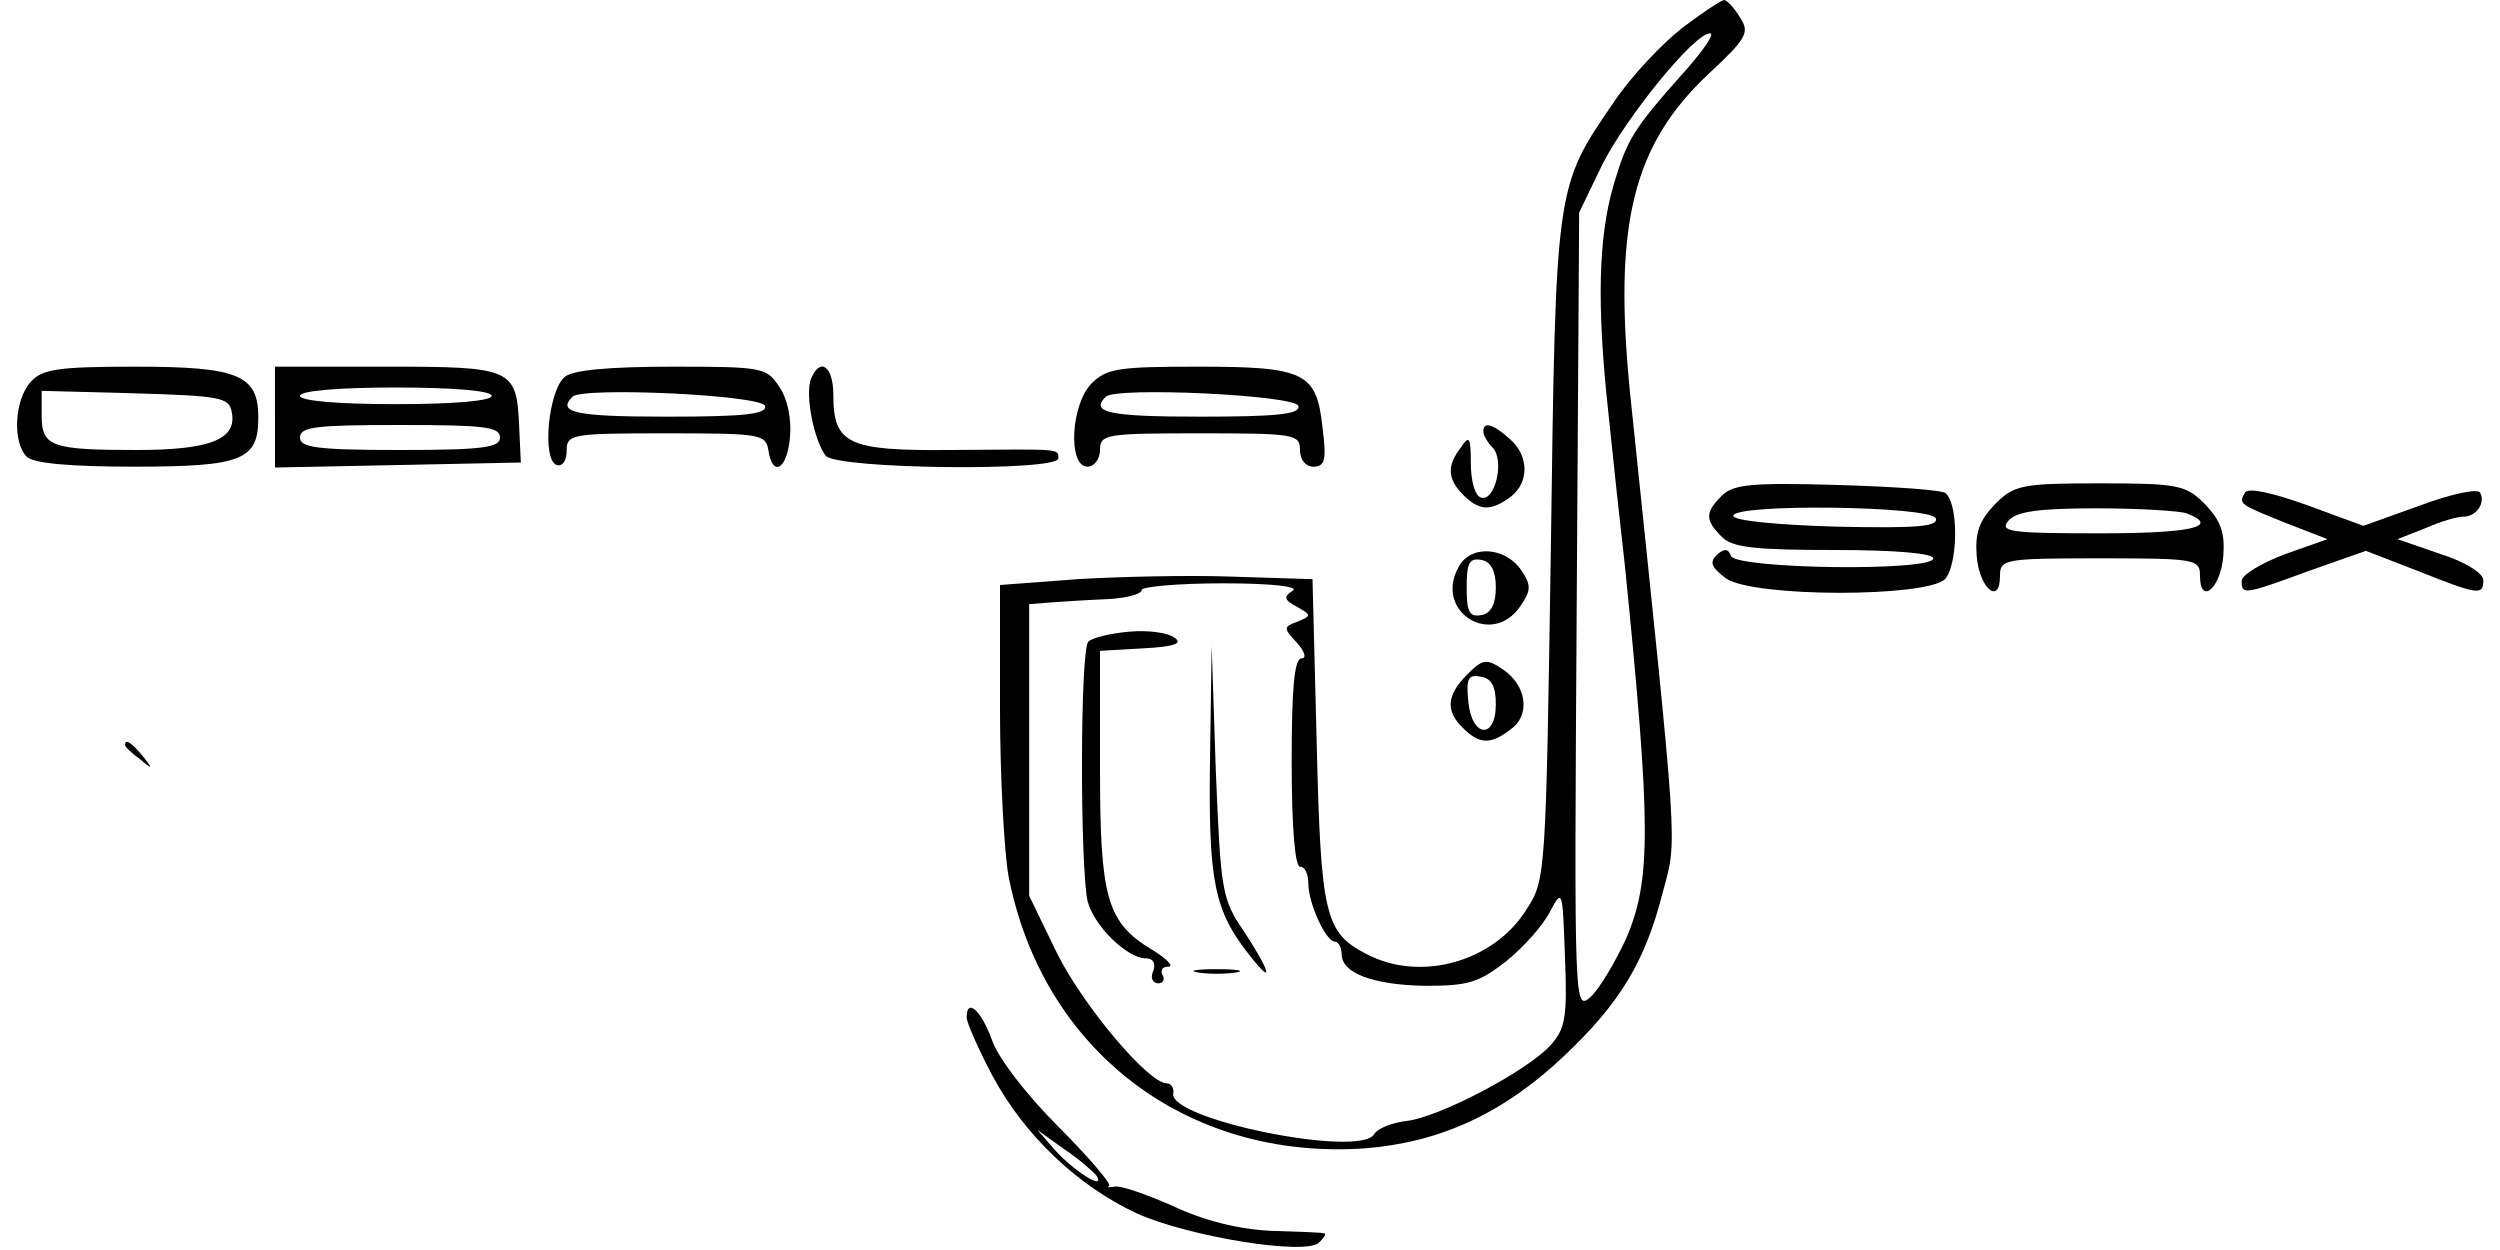  <svg version="1.0" xmlns="http://www.w3.org/2000/svg"  width="300pt" height="150pt" viewBox="0 0 300 150"  preserveAspectRatio="xMidYMid meet">  <g transform="translate(0,150) scale(0.1,-0.1)" fill="#000000" stroke="none"> <path d="M2018 1466 c-24 -19 -61 -58 -81 -88 -71 -103 -70 -100 -76 -538 -6 -388 -6 -396 -29 -431 -39 -63 -127 -88 -192 -54 -50 26 -55 45 -60 255 l-5 195 -95 3 c-52 2 -137 0 -187 -3 l-93 -7 0 -148 c0 -81 5 -171 10 -200 40 -210 214 -343 428 -328 90 7 166 42 238 110 68 64 98 114 119 196 18 68 20 35 -39 601 -20 201 3 297 95 383 45 42 49 49 37 67 -7 12 -16 21 -19 21 -3 0 -26 -15 -51 -34z m6 -49 c-65 -73 -71 -83 -88 -140 -18 -63 -20 -143 -6 -272 5 -49 14 -133 20 -185 31 -309 32 -376 1 -447 -13 -28 -32 -60 -42 -69 -20 -18 -20 -14 -17 462 l3 479 28 58 c29 57 110 157 129 157 6 0 -7 -19 -28 -43z m-473 -626 c-11 -7 -10 -11 5 -19 18 -10 18 -11 1 -18 -17 -6 -17 -8 -1 -25 10 -11 12 -19 6 -19 -9 0 -12 -37 -12 -125 0 -77 4 -125 10 -125 6 0 10 -9 10 -20 0 -24 21 -70 32 -70 4 0 8 -7 8 -15 0 -23 38 -37 101 -38 51 0 64 4 97 30 20 16 44 43 52 59 15 28 15 27 18 -55 3 -74 0 -86 -18 -106 -29 -31 -132 -85 -171 -90 -18 -2 -36 -9 -40 -16 -17 -29 -248 18 -241 49 1 7 -3 12 -8 12 -22 0 -101 94 -132 157 l-33 68 0 175 0 175 25 2 c14 1 44 3 68 4 23 1 42 6 42 11 0 4 44 8 98 8 59 0 92 -4 83 -9z"/> <path d="M1355 742 c-22 -2 -44 -7 -49 -12 -10 -10 -10 -268 -1 -311 7 -29 47 -69 70 -69 9 0 12 -6 9 -15 -4 -8 -1 -15 6 -15 6 0 8 5 5 10 -3 6 0 10 7 10 7 0 -1 9 -19 20 -55 33 -63 62 -63 219 l0 140 52 3 c38 2 48 6 37 13 -8 6 -32 9 -54 7z"/> <path d="M1452 587 c-2 -145 5 -180 48 -234 29 -37 25 -20 -7 29 -27 39 -28 49 -34 192 l-5 151 -2 -138z"/> <path d="M1438 333 c12 -2 32 -2 45 0 12 2 2 4 -23 4 -25 0 -35 -2 -22 -4z"/> <path d="M37 1042 c-20 -22 -22 -73 -5 -90 8 -8 51 -12 129 -12 130 0 149 8 149 59 0 51 -24 61 -147 61 -94 0 -112 -3 -126 -18z m241 -36 c7 -33 -25 -46 -114 -46 -102 0 -114 4 -114 41 l0 30 112 -3 c102 -3 113 -5 116 -22z"/> <path d="M330 1000 l0 -61 148 3 147 3 -2 43 c-3 70 -8 72 -159 72 l-134 0 0 -60z m260 25 c0 -6 -45 -10 -115 -10 -70 0 -115 4 -115 10 0 6 45 10 115 10 70 0 115 -4 115 -10z m10 -50 c0 -12 -20 -15 -120 -15 -100 0 -120 3 -120 15 0 13 20 15 120 15 100 0 120 -2 120 -15z"/> <path d="M678 1048 c-20 -16 -28 -100 -10 -106 7 -2 12 5 12 17 0 20 5 21 119 21 113 0 120 -1 123 -20 5 -34 23 -23 26 16 2 21 -3 46 -13 60 -15 23 -20 24 -128 24 -75 0 -119 -4 -129 -12z m240 -35 c3 -10 -25 -13 -117 -13 -111 0 -133 5 -114 24 13 12 226 2 231 -11z"/> <path d="M973 1045 c-7 -20 4 -74 18 -92 14 -16 279 -19 279 -3 0 12 4 11 -131 10 -121 -1 -139 7 -139 66 0 35 -16 46 -27 19z"/> <path d="M1310 1040 c-25 -25 -29 -100 -5 -100 8 0 15 9 15 20 0 19 7 20 120 20 113 0 120 -1 120 -20 0 -12 7 -20 16 -20 14 0 16 8 11 47 -7 66 -21 73 -149 73 -95 0 -110 -2 -128 -20z m248 -27 c3 -10 -25 -13 -117 -13 -111 0 -133 5 -114 24 13 12 226 2 231 -11z"/> <path d="M1780 982 c0 -4 5 -13 11 -19 15 -15 3 -66 -14 -60 -7 2 -12 20 -12 41 0 32 -2 34 -12 19 -17 -22 -16 -38 3 -57 19 -19 33 -20 57 -2 22 17 22 49 -1 69 -20 18 -32 22 -32 9z"/> <path d="M2066 905 c-20 -20 -20 -29 0 -49 12 -13 40 -16 135 -16 73 0 119 -4 119 -10 0 -16 -237 -13 -243 3 -3 9 -8 9 -17 1 -9 -9 -6 -15 11 -28 33 -23 240 -23 263 -1 15 16 17 88 1 103 -3 4 -62 8 -129 10 -104 3 -126 1 -140 -13z m257 -27 c3 -10 -23 -12 -119 -10 -69 2 -124 7 -124 13 0 15 237 12 243 -3z"/> <path d="M2394 895 c-19 -20 -24 -34 -22 -62 3 -39 28 -60 28 -24 0 20 5 21 120 21 115 0 120 -1 120 -21 0 -36 25 -15 28 24 2 28 -3 42 -22 62 -23 23 -32 25 -126 25 -94 0 -103 -2 -126 -25z m230 -11 c41 -16 6 -24 -105 -24 -107 0 -120 2 -109 15 9 11 35 15 105 15 52 0 100 -3 109 -6z"/> <path d="M2694 909 c-8 -14 -7 -14 50 -37 l49 -19 -51 -18 c-29 -11 -52 -25 -52 -32 0 -17 2 -17 81 12 l68 24 62 -24 c73 -29 79 -30 79 -11 0 8 -22 22 -51 31 l-52 18 33 13 c18 8 38 14 46 14 16 0 27 17 20 29 -3 5 -36 -2 -73 -16 l-67 -24 -68 25 c-42 15 -70 21 -74 15z"/> <path d="M1750 819 c-29 -53 40 -96 74 -47 13 19 14 25 2 43 -19 29 -62 32 -76 4z m45 -24 c0 -20 -6 -31 -17 -33 -15 -3 -18 4 -18 33 0 29 3 36 18 33 11 -2 17 -13 17 -33z"/> <path d="M1761 691 c-25 -25 -27 -44 -5 -65 19 -19 33 -20 57 -1 24 17 19 53 -10 72 -19 13 -24 12 -42 -6z m34 -36 c0 -43 -29 -40 -33 3 -3 28 0 33 15 30 13 -2 18 -12 18 -33z"/> <path d="M150 606 c0 -2 8 -10 18 -17 15 -13 16 -12 3 4 -13 16 -21 21 -21 13z"/> <path d="M1160 279 c0 -6 14 -38 31 -70 38 -71 102 -132 173 -165 62 -28 203 -51 219 -35 6 6 9 11 6 11 -2 1 -31 2 -64 3 -39 2 -80 12 -118 30 -32 14 -63 25 -70 23 -7 -1 -9 -1 -6 1 3 2 -24 34 -61 71 -38 38 -73 83 -80 105 -13 35 -30 50 -30 26z m156 -190 c11 -19 -29 7 -51 32 l-20 23 32 -23 c18 -12 35 -27 39 -32z"/> </g> </svg> 